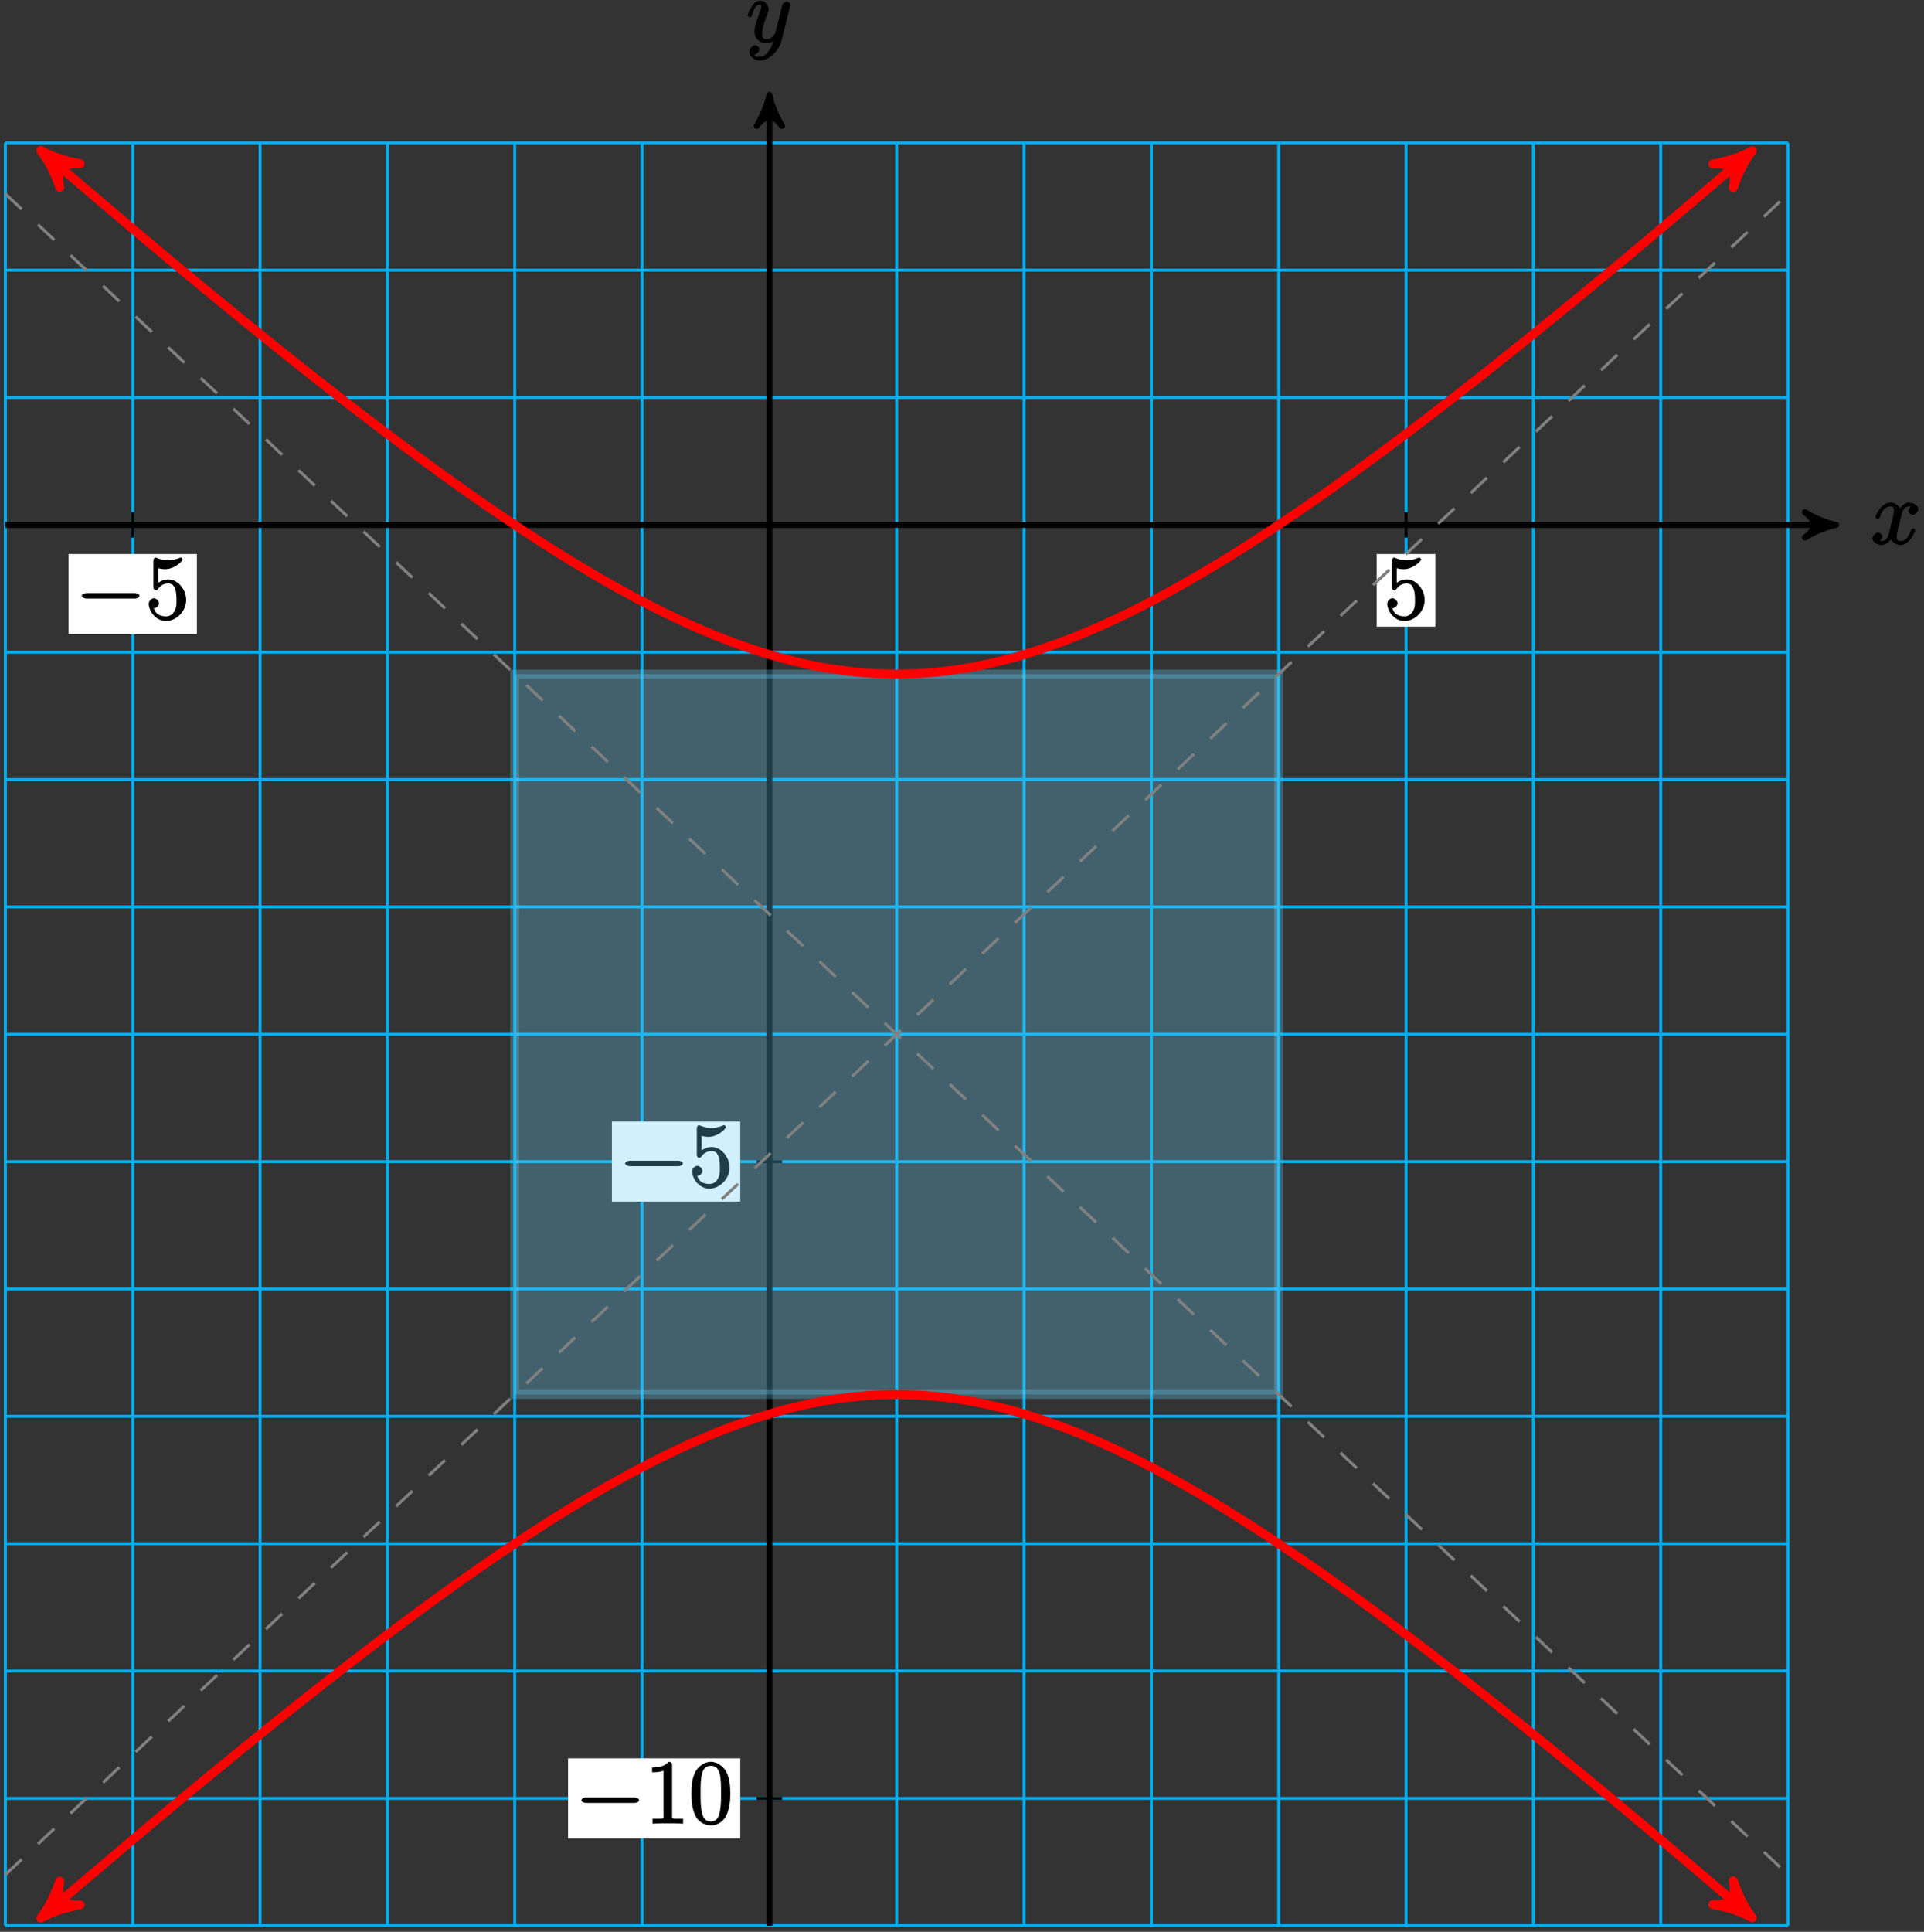 <?xml version="1.0" encoding="UTF-8"?>
<svg xmlns="http://www.w3.org/2000/svg" xmlns:xlink="http://www.w3.org/1999/xlink" width="257pt" height="258pt" viewBox="0 0 257 258" version="1.1">
<rect x="0" y="0" width="257" height="258" fill="#333333" stroke="none"/>
<defs>
<g>
<symbol overflow="visible" id="glyph0-0">
<path style="stroke:none;" d=""/>
</symbol>
<symbol overflow="visible" id="glyph0-1">
<path style="stroke:none;" d="M 5.672 -5.172 C 5.281 -5.109 4.969 -4.656 4.969 -4.438 C 4.969 -4.141 5.359 -3.906 5.531 -3.906 C 5.891 -3.906 6.297 -4.359 6.297 -4.688 C 6.297 -5.188 5.562 -5.562 5.062 -5.562 C 4.344 -5.562 3.766 -4.703 3.656 -4.469 L 3.984 -4.469 C 3.703 -5.359 2.812 -5.562 2.594 -5.562 C 1.375 -5.562 0.562 -3.844 0.562 -3.578 C 0.562 -3.531 0.781 -3.328 0.859 -3.328 C 0.953 -3.328 1.094 -3.438 1.156 -3.578 C 1.562 -4.922 2.219 -5.031 2.562 -5.031 C 3.094 -5.031 3.031 -4.672 3.031 -4.391 C 3.031 -4.125 2.969 -3.844 2.828 -3.281 L 2.422 -1.641 C 2.234 -0.922 2.062 -0.422 1.422 -0.422 C 1.359 -0.422 1.172 -0.375 0.922 -0.531 L 0.812 -0.281 C 1.25 -0.359 1.5 -0.859 1.5 -1 C 1.5 -1.25 1.156 -1.547 0.938 -1.547 C 0.641 -1.547 0.172 -1.141 0.172 -0.75 C 0.172 -0.25 0.891 0.125 1.406 0.125 C 1.984 0.125 2.5 -0.375 2.75 -0.859 L 2.469 -0.969 C 2.672 -0.266 3.438 0.125 3.875 0.125 C 5.094 0.125 5.891 -1.594 5.891 -1.859 C 5.891 -1.906 5.688 -2.109 5.625 -2.109 C 5.516 -2.109 5.328 -1.906 5.297 -1.812 C 4.969 -0.75 4.453 -0.422 3.906 -0.422 C 3.484 -0.422 3.422 -0.578 3.422 -1.062 C 3.422 -1.328 3.469 -1.516 3.656 -2.312 L 4.078 -3.938 C 4.25 -4.656 4.5 -5.031 5.062 -5.031 C 5.078 -5.031 5.297 -5.062 5.547 -4.906 Z M 5.672 -5.172 "/>
</symbol>
<symbol overflow="visible" id="glyph0-2">
<path style="stroke:none;" d="M 3.031 1.094 C 2.703 1.547 2.359 1.906 1.766 1.906 C 1.625 1.906 1.203 2.031 1.109 1.703 C 0.906 1.641 0.969 1.641 0.984 1.641 C 1.344 1.641 1.75 1.188 1.75 0.906 C 1.75 0.641 1.359 0.375 1.188 0.375 C 0.984 0.375 0.406 0.688 0.406 1.266 C 0.406 1.875 1.094 2.438 1.766 2.438 C 2.969 2.438 4.328 1.188 4.656 -0.125 L 5.828 -4.797 C 5.844 -4.859 5.875 -4.922 5.875 -5 C 5.875 -5.172 5.562 -5.453 5.391 -5.453 C 5.281 -5.453 4.859 -5.25 4.766 -4.891 L 3.891 -1.375 C 3.828 -1.156 3.875 -1.25 3.781 -1.109 C 3.531 -0.781 3.266 -0.422 2.688 -0.422 C 2.016 -0.422 2.109 -0.922 2.109 -1.25 C 2.109 -1.922 2.438 -2.844 2.766 -3.703 C 2.891 -4.047 2.969 -4.219 2.969 -4.453 C 2.969 -4.953 2.453 -5.562 1.859 -5.562 C 0.766 -5.562 0.156 -3.688 0.156 -3.578 C 0.156 -3.531 0.375 -3.328 0.453 -3.328 C 0.562 -3.328 0.734 -3.531 0.781 -3.688 C 1.062 -4.703 1.359 -5.031 1.828 -5.031 C 1.938 -5.031 1.969 -5.172 1.969 -4.781 C 1.969 -4.469 1.844 -4.125 1.656 -3.672 C 1.078 -2.109 1.078 -1.703 1.078 -1.422 C 1.078 -0.281 2.062 0.125 2.656 0.125 C 3 0.125 3.531 -0.031 3.844 -0.344 L 3.688 -0.516 C 3.516 0.141 3.438 0.5 3.031 1.094 Z M 3.031 1.094 "/>
</symbol>
<symbol overflow="visible" id="glyph1-0">
<path style="stroke:none;" d=""/>
</symbol>
<symbol overflow="visible" id="glyph1-1">
<path style="stroke:none;" d="M 7.875 -2.75 C 8.078 -2.75 8.484 -2.875 8.484 -3.125 C 8.484 -3.359 8.078 -3.484 7.875 -3.484 L 1.406 -3.484 C 1.203 -3.484 0.781 -3.359 0.781 -3.125 C 0.781 -2.875 1.203 -2.75 1.406 -2.75 Z M 7.875 -2.75 "/>
</symbol>
<symbol overflow="visible" id="glyph2-0">
<path style="stroke:none;" d=""/>
</symbol>
<symbol overflow="visible" id="glyph2-1">
<path style="stroke:none;" d="M 1.531 -6.844 C 2.047 -6.688 2.469 -6.672 2.594 -6.672 C 3.938 -6.672 4.953 -7.812 4.953 -7.969 C 4.953 -8.016 4.781 -8.234 4.703 -8.234 C 4.688 -8.234 4.656 -8.234 4.547 -8.188 C 3.891 -7.906 3.312 -7.859 3 -7.859 C 2.219 -7.859 1.656 -8.109 1.422 -8.203 C 1.344 -8.234 1.312 -8.234 1.297 -8.234 C 1.203 -8.234 1.047 -8.016 1.047 -7.812 L 1.047 -4.266 C 1.047 -4.047 1.203 -3.844 1.344 -3.844 C 1.406 -3.844 1.531 -3.891 1.656 -4.031 C 1.984 -4.516 2.438 -4.766 3.031 -4.766 C 3.672 -4.766 3.812 -4.328 3.906 -4.125 C 4.109 -3.656 4.125 -3.078 4.125 -2.625 C 4.125 -2.156 4.172 -1.594 3.844 -1.047 C 3.578 -0.625 3.234 -0.375 2.703 -0.375 C 1.906 -0.375 1.297 -0.75 1.141 -1.391 C 0.984 -1.453 1.047 -1.453 1.109 -1.453 C 1.312 -1.453 1.797 -1.703 1.797 -2.109 C 1.797 -2.453 1.406 -2.797 1.109 -2.797 C 0.891 -2.797 0.422 -2.531 0.422 -2.062 C 0.422 -1.047 1.406 0.25 2.719 0.25 C 4.078 0.25 5.422 -1.031 5.422 -2.547 C 5.422 -3.969 4.297 -5.312 3.047 -5.312 C 2.359 -5.312 1.719 -4.953 1.406 -4.625 L 1.688 -4.516 L 1.688 -6.797 Z M 1.531 -6.844 "/>
</symbol>
<symbol overflow="visible" id="glyph2-2">
<path style="stroke:none;" d="M 3.594 -7.812 C 3.594 -8.078 3.438 -8.25 3.125 -8.25 C 2.797 -7.875 2.312 -7.484 0.922 -7.484 L 0.922 -6.844 C 1.359 -6.844 1.953 -6.844 2.453 -7.062 L 2.453 -1.062 C 2.453 -0.641 2.578 -0.641 1.531 -0.641 L 0.984 -0.641 L 0.984 0.031 C 1.484 -0.031 2.641 -0.031 3.031 -0.031 C 3.438 -0.031 4.578 -0.031 5.062 0.031 L 5.062 -0.641 L 4.531 -0.641 C 3.484 -0.641 3.594 -0.641 3.594 -1.062 Z M 3.594 -7.812 "/>
</symbol>
<symbol overflow="visible" id="glyph2-3">
<path style="stroke:none;" d="M 5.516 -3.969 C 5.516 -4.953 5.453 -5.922 5.016 -6.844 C 4.531 -7.828 3.516 -8.25 2.922 -8.25 C 2.234 -8.25 1.219 -7.75 0.781 -6.75 C 0.438 -6 0.328 -5.266 0.328 -3.969 C 0.328 -2.812 0.453 -1.828 0.891 -0.984 C 1.344 -0.078 2.297 0.25 2.922 0.25 C 3.953 0.25 4.656 -0.406 4.984 -1.062 C 5.484 -2.109 5.516 -3.281 5.516 -3.969 Z M 2.922 -0.281 C 2.531 -0.281 1.906 -0.344 1.688 -1.656 C 1.547 -2.359 1.547 -3.281 1.547 -4.109 C 1.547 -5.094 1.547 -5.969 1.75 -6.688 C 1.953 -7.484 2.406 -7.703 2.922 -7.703 C 3.375 -7.703 3.891 -7.578 4.125 -6.547 C 4.281 -5.875 4.281 -4.922 4.281 -4.109 C 4.281 -3.312 4.281 -2.406 4.141 -1.672 C 3.922 -0.359 3.328 -0.281 2.922 -0.281 Z M 2.922 -0.281 "/>
</symbol>
</g>
</defs>
<g id="surface1">
<path style="fill:none;stroke-width:0.399;stroke-linecap:butt;stroke-linejoin:miter;stroke:rgb(0%,67.839%,93.729%);stroke-opacity:1;stroke-miterlimit:10;" d="M -102.051 -187.091 L 136.066 -187.091 M -102.051 -170.084 L 136.066 -170.084 M -102.051 -153.076 L 136.066 -153.076 M -102.051 -136.068 L 136.066 -136.068 M -102.051 -119.056 L 136.066 -119.056 M -102.051 -102.048 L 136.066 -102.048 M -102.051 -85.041 L 136.066 -85.041 M -102.051 -68.033 L 136.066 -68.033 M -102.051 -51.025 L 136.066 -51.025 M -102.051 -34.017 L 136.066 -34.017 M -102.051 -17.009 L 136.066 -17.009 M -102.051 -0.002 L 136.066 -0.002 M -102.051 17.01 L 136.066 17.01 M -102.051 34.018 L 136.066 34.018 M -102.051 51.018 L 136.066 51.018 M -102.051 -187.091 L -102.051 51.026 M -85.04 -187.091 L -85.04 51.026 M -68.032 -187.091 L -68.032 51.026 M -51.024 -187.091 L -51.024 51.026 M -34.016 -187.091 L -34.016 51.026 M -17.008 -187.091 L -17.008 51.026 M -0 -187.091 L -0 51.026 M 17.007 -187.091 L 17.007 51.026 M 34.015 -187.091 L 34.015 51.026 M 51.023 -187.091 L 51.023 51.026 M 68.035 -187.091 L 68.035 51.026 M 85.043 -187.091 L 85.043 51.026 M 102.05 -187.091 L 102.05 51.026 M 119.058 -187.091 L 119.058 51.026 M 136.062 -187.091 L 136.062 51.026 " transform="matrix(1,0,0,-1,102.77,70.1)"/>
<path style="fill:none;stroke-width:0.797;stroke-linecap:butt;stroke-linejoin:miter;stroke:rgb(0%,0%,0%);stroke-opacity:1;stroke-miterlimit:10;" d="M -102.051 -0.002 L 141.433 -0.002 " transform="matrix(1,0,0,-1,102.77,70.1)"/>
<path style="fill-rule:nonzero;fill:rgb(0%,0%,0%);fill-opacity:1;stroke-width:0.797;stroke-linecap:butt;stroke-linejoin:round;stroke:rgb(0%,0%,0%);stroke-opacity:1;stroke-miterlimit:10;" d="M 1.038 -0.002 C -0.259 0.26 -1.552 0.776 -3.107 1.682 C -1.552 0.518 -1.552 -0.517 -3.107 -1.685 C -1.552 -0.779 -0.259 -0.259 1.038 -0.002 Z M 1.038 -0.002 " transform="matrix(1,0,0,-1,244.205,70.1)"/>
<g style="fill:rgb(0%,0%,0%);fill-opacity:1;">
  <use xlink:href="#glyph0-1" x="249.94" y="72.67"/>
</g>
<path style="fill:none;stroke-width:0.797;stroke-linecap:butt;stroke-linejoin:miter;stroke:rgb(0%,0%,0%);stroke-opacity:1;stroke-miterlimit:10;" d="M -0 -187.091 L -0 56.393 " transform="matrix(1,0,0,-1,102.77,70.1)"/>
<path style="fill-rule:nonzero;fill:rgb(0%,0%,0%);fill-opacity:1;stroke-width:0.797;stroke-linecap:butt;stroke-linejoin:round;stroke:rgb(0%,0%,0%);stroke-opacity:1;stroke-miterlimit:10;" d="M 1.035 0 C -0.258 0.258 -1.555 0.778 -3.11 1.684 C -1.555 0.52 -1.555 -0.519 -3.11 -1.683 C -1.555 -0.777 -0.258 -0.257 1.035 0 Z M 1.035 0 " transform="matrix(0,-1,-1,0,102.77,13.707)"/>
<g style="fill:rgb(0%,0%,0%);fill-opacity:1;">
  <use xlink:href="#glyph0-2" x="99.7" y="5.65"/>
</g>
<path style="fill:none;stroke-width:0.399;stroke-linecap:butt;stroke-linejoin:miter;stroke:rgb(0%,0%,0%);stroke-opacity:1;stroke-miterlimit:10;" d="M -85.04 1.702 L -85.04 -1.701 " transform="matrix(1,0,0,-1,102.77,70.1)"/>
<path style=" stroke:none;fill-rule:nonzero;fill:rgb(100%,100%,100%);fill-opacity:1;" d="M 9.156 84.688 L 26.301 84.688 L 26.301 73.992 L 9.156 73.992 Z M 9.156 84.688 "/>
<g style="fill:rgb(0%,0%,0%);fill-opacity:1;">
  <use xlink:href="#glyph1-1" x="10.15" y="82.69"/>
</g>
<g style="fill:rgb(0%,0%,0%);fill-opacity:1;">
  <use xlink:href="#glyph2-1" x="19.45" y="82.69"/>
</g>
<path style="fill:none;stroke-width:0.399;stroke-linecap:butt;stroke-linejoin:miter;stroke:rgb(0%,0%,0%);stroke-opacity:1;stroke-miterlimit:10;" d="M 85.043 1.702 L 85.043 -1.701 " transform="matrix(1,0,0,-1,102.77,70.1)"/>
<path style=" stroke:none;fill-rule:nonzero;fill:rgb(100%,100%,100%);fill-opacity:1;" d="M 183.887 83.691 L 191.734 83.691 L 191.734 73.992 L 183.887 73.992 Z M 183.887 83.691 "/>
<g style="fill:rgb(0%,0%,0%);fill-opacity:1;">
  <use xlink:href="#glyph2-1" x="184.88" y="82.69"/>
</g>
<path style="fill:none;stroke-width:0.399;stroke-linecap:butt;stroke-linejoin:miter;stroke:rgb(0%,0%,0%);stroke-opacity:1;stroke-miterlimit:10;" d="M 1.703 -85.041 L -1.7 -85.041 " transform="matrix(1,0,0,-1,102.77,70.1)"/>
<path style=" stroke:none;fill-rule:nonzero;fill:rgb(100%,100%,100%);fill-opacity:1;" d="M 81.734 160.488 L 98.879 160.488 L 98.879 149.793 L 81.734 149.793 Z M 81.734 160.488 "/>
<g style="fill:rgb(0%,0%,0%);fill-opacity:1;">
  <use xlink:href="#glyph1-1" x="82.73" y="158.5"/>
</g>
<g style="fill:rgb(0%,0%,0%);fill-opacity:1;">
  <use xlink:href="#glyph2-1" x="92.03" y="158.5"/>
</g>
<path style="fill:none;stroke-width:0.399;stroke-linecap:butt;stroke-linejoin:miter;stroke:rgb(0%,0%,0%);stroke-opacity:1;stroke-miterlimit:10;" d="M 1.703 -170.084 L -1.7 -170.084 " transform="matrix(1,0,0,-1,102.77,70.1)"/>
<path style=" stroke:none;fill-rule:nonzero;fill:rgb(100%,100%,100%);fill-opacity:1;" d="M 75.879 245.527 L 98.879 245.527 L 98.879 234.836 L 75.879 234.836 Z M 75.879 245.527 "/>
<g style="fill:rgb(0%,0%,0%);fill-opacity:1;">
  <use xlink:href="#glyph1-1" x="76.88" y="243.54"/>
</g>
<g style="fill:rgb(0%,0%,0%);fill-opacity:1;">
  <use xlink:href="#glyph2-2" x="86.18" y="243.54"/>
  <use xlink:href="#glyph2-3" x="92.033" y="243.54"/>
</g>
<path style="fill-rule:nonzero;fill:rgb(40.001%,80.704%,96.237%);fill-opacity:0.3;stroke-width:1.196;stroke-linecap:butt;stroke-linejoin:miter;stroke:rgb(40.001%,80.704%,96.237%);stroke-opacity:0.3;stroke-miterlimit:10;" d="M -34.016 -116.138 L -34.016 -19.927 L 68.035 -19.927 L 68.035 -116.138 Z M -34.016 -116.138 " transform="matrix(1,0,0,-1,102.77,70.1)"/>
<path style="fill:none;stroke-width:0.399;stroke-linecap:butt;stroke-linejoin:miter;stroke:rgb(50%,50%,50%);stroke-opacity:1;stroke-dasharray:2.989,2.989;stroke-miterlimit:10;" d="M -102.051 -180.279 C -102.051 -180.279 136.066 44.213 136.066 44.213 " transform="matrix(1,0,0,-1,102.77,70.1)"/>
<path style="fill:none;stroke-width:0.399;stroke-linecap:butt;stroke-linejoin:miter;stroke:rgb(50%,50%,50%);stroke-opacity:1;stroke-dasharray:2.989,2.989;stroke-miterlimit:10;" d="M -102.051 44.213 C -102.051 44.213 136.066 -180.279 136.066 -180.279 " transform="matrix(1,0,0,-1,102.77,70.1)"/>
<path style="fill:none;stroke-width:1.196;stroke-linecap:butt;stroke-linejoin:miter;stroke:rgb(100%,0%,0%);stroke-opacity:1;stroke-miterlimit:10;" d="M -96.344 49.166 C -93.438 46.666 -93.438 46.666 -91.821 45.288 C -90.207 43.909 -87.672 41.756 -86.125 40.452 C -84.579 39.143 -82.153 37.104 -80.672 35.866 C -79.188 34.627 -76.864 32.698 -75.446 31.526 C -74.024 30.354 -71.801 28.53 -70.438 27.424 C -69.079 26.315 -66.942 24.588 -65.637 23.538 C -64.329 22.491 -62.278 20.862 -61.028 19.873 C -59.774 18.881 -57.809 17.342 -56.602 16.409 C -55.399 15.475 -53.504 14.026 -52.348 13.147 C -51.188 12.268 -49.372 10.901 -48.258 10.077 C -47.145 9.248 -45.395 7.959 -44.321 7.182 C -43.25 6.405 -41.559 5.202 -40.528 4.471 C -39.493 3.741 -37.864 2.608 -36.868 1.928 C -35.872 1.245 -34.297 0.186 -33.336 -0.451 C -32.372 -1.087 -30.856 -2.076 -29.922 -2.673 C -28.993 -3.267 -27.52 -4.185 -26.618 -4.74 C -25.715 -5.291 -24.29 -6.146 -23.415 -6.658 C -22.54 -7.17 -21.161 -7.959 -20.309 -8.431 C -19.457 -8.904 -18.118 -9.63 -17.29 -10.064 C -16.461 -10.502 -15.157 -11.166 -14.352 -11.564 C -13.547 -11.963 -12.274 -12.572 -11.489 -12.931 C -10.704 -13.295 -9.457 -13.841 -8.688 -14.166 C -7.918 -14.494 -6.704 -14.986 -5.95 -15.279 C -5.2 -15.568 -4.004 -16.009 -3.266 -16.263 C -2.528 -16.521 -1.356 -16.908 -0.629 -17.13 C 0.097 -17.353 1.253 -17.685 1.968 -17.877 C 2.683 -18.064 3.82 -18.349 4.523 -18.505 C 5.23 -18.666 6.359 -18.888 7.058 -19.017 C 7.757 -19.142 8.871 -19.318 9.566 -19.412 C 10.257 -19.505 11.367 -19.634 12.054 -19.697 C 12.742 -19.759 13.843 -19.834 14.531 -19.865 C 15.218 -19.896 16.32 -19.923 17.003 -19.923 C 17.687 -19.923 18.781 -19.896 19.464 -19.865 C 20.152 -19.834 21.253 -19.759 21.945 -19.697 C 22.632 -19.634 23.738 -19.509 24.433 -19.416 C 25.125 -19.322 26.242 -19.146 26.941 -19.021 C 27.64 -18.892 28.761 -18.666 29.468 -18.509 C 30.175 -18.349 31.316 -18.072 32.031 -17.88 C 32.746 -17.693 33.898 -17.361 34.625 -17.138 C 35.347 -16.912 36.523 -16.529 37.261 -16.271 C 38 -16.017 39.191 -15.576 39.945 -15.287 C 40.695 -14.998 41.914 -14.502 42.683 -14.177 C 43.449 -13.853 44.691 -13.302 45.48 -12.943 C 46.265 -12.58 47.539 -11.974 48.343 -11.576 C 49.152 -11.177 50.457 -10.513 51.281 -10.08 C 52.109 -9.646 53.449 -8.916 54.3 -8.443 C 55.152 -7.97 56.531 -7.185 57.406 -6.67 C 58.281 -6.158 59.707 -5.306 60.609 -4.755 C 61.511 -4.201 62.98 -3.283 63.91 -2.689 C 64.843 -2.095 66.359 -1.107 67.324 -0.47 C 68.285 0.17 69.855 1.225 70.855 1.909 C 71.851 2.588 73.48 3.717 74.511 4.448 C 75.546 5.174 77.23 6.381 78.304 7.159 C 79.375 7.936 81.128 9.221 82.242 10.049 C 83.355 10.877 85.171 12.241 86.328 13.12 C 87.488 13.998 89.378 15.452 90.582 16.381 C 91.785 17.315 93.753 18.854 95.003 19.842 C 96.257 20.83 98.308 22.459 99.613 23.506 C 100.918 24.557 103.054 26.28 104.414 27.389 C 105.773 28.495 108 30.323 109.421 31.495 C 110.839 32.663 113.164 34.592 114.644 35.83 C 116.125 37.069 118.55 39.104 120.097 40.413 C 121.644 41.721 124.175 43.87 125.793 45.248 C 127.406 46.627 131.738 50.35 130.312 49.123 " transform="matrix(1,0,0,-1,102.77,70.1)"/>
<path style="fill-rule:nonzero;fill:rgb(100%,0%,0%);fill-opacity:1;stroke-width:1.196;stroke-linecap:butt;stroke-linejoin:round;stroke:rgb(100%,0%,0%);stroke-opacity:1;stroke-miterlimit:10;" d="M 1.275 -0.001 C -0.319 0.321 -1.911 0.957 -3.825 2.075 C -1.913 0.637 -1.913 -0.639 -3.824 -2.072 C -1.912 -0.956 -0.317 -0.319 1.275 -0.001 Z M 1.275 -0.001 " transform="matrix(-0.762,-0.655,-0.655,0.762,6.425,20.933)"/>
<path style="fill-rule:nonzero;fill:rgb(100%,0%,0%);fill-opacity:1;stroke-width:1.196;stroke-linecap:butt;stroke-linejoin:round;stroke:rgb(100%,0%,0%);stroke-opacity:1;stroke-miterlimit:10;" d="M 1.277 -0 C -0.319 0.32 -1.914 0.958 -3.826 2.073 C -1.912 0.638 -1.912 -0.638 -3.827 -2.073 C -1.912 -0.956 -0.32 -0.32 1.277 -0 Z M 1.277 -0 " transform="matrix(0.762,-0.655,-0.655,-0.762,233.081,20.977)"/>
<path style="fill:none;stroke-width:1.196;stroke-linecap:butt;stroke-linejoin:miter;stroke:rgb(100%,0%,0%);stroke-opacity:1;stroke-miterlimit:10;" d="M -96.344 -185.232 C -93.438 -182.732 -93.438 -182.732 -91.821 -181.353 C -90.207 -179.974 -87.672 -177.822 -86.125 -176.517 C -84.579 -175.209 -82.153 -173.17 -80.672 -171.935 C -79.188 -170.697 -76.864 -168.763 -75.446 -167.591 C -74.024 -166.42 -71.801 -164.595 -70.438 -163.49 C -69.079 -162.38 -66.942 -160.654 -65.637 -159.603 C -64.329 -158.556 -62.278 -156.927 -61.028 -155.939 C -59.774 -154.947 -57.809 -153.408 -56.602 -152.474 C -55.399 -151.541 -53.504 -150.091 -52.348 -149.213 C -51.188 -148.334 -49.372 -146.97 -48.258 -146.142 C -47.145 -145.314 -45.395 -144.025 -44.321 -143.248 C -43.25 -142.47 -41.559 -141.267 -40.528 -140.537 C -39.493 -139.806 -37.864 -138.677 -36.868 -137.994 C -35.872 -137.31 -34.297 -136.252 -33.336 -135.615 C -32.372 -134.978 -30.856 -133.99 -29.922 -133.392 C -28.993 -132.798 -27.52 -131.88 -26.618 -131.326 C -25.715 -130.775 -24.29 -129.923 -23.415 -129.408 C -22.54 -128.896 -21.161 -128.107 -20.309 -127.634 C -19.457 -127.162 -18.118 -126.435 -17.29 -126.002 C -16.461 -125.568 -15.157 -124.9 -14.352 -124.502 C -13.547 -124.103 -12.274 -123.494 -11.489 -123.134 C -10.704 -122.771 -9.457 -122.224 -8.688 -121.9 C -7.918 -121.572 -6.704 -121.08 -5.95 -120.787 C -5.2 -120.498 -4.004 -120.056 -3.266 -119.802 C -2.528 -119.545 -1.356 -119.158 -0.629 -118.935 C 0.097 -118.713 1.253 -118.38 1.968 -118.189 C 2.683 -118.002 3.82 -117.72 4.523 -117.56 C 5.23 -117.404 6.359 -117.177 7.058 -117.048 C 7.757 -116.923 8.871 -116.748 9.566 -116.654 C 10.257 -116.56 11.367 -116.435 12.054 -116.369 C 12.742 -116.306 13.843 -116.232 14.531 -116.201 C 15.218 -116.17 16.32 -116.146 17.003 -116.146 C 17.687 -116.146 18.781 -116.17 19.464 -116.201 C 20.152 -116.232 21.253 -116.306 21.945 -116.369 C 22.632 -116.431 23.738 -116.556 24.433 -116.65 C 25.125 -116.744 26.242 -116.92 26.941 -117.045 C 27.64 -117.173 28.761 -117.4 29.468 -117.56 C 30.175 -117.716 31.316 -117.994 32.031 -118.185 C 32.746 -118.373 33.898 -118.705 34.625 -118.931 C 35.347 -119.154 36.523 -119.537 37.261 -119.795 C 38 -120.048 39.191 -120.49 39.945 -120.779 C 40.695 -121.072 41.914 -121.564 42.683 -121.888 C 43.449 -122.213 44.691 -122.763 45.48 -123.123 C 46.265 -123.486 47.539 -124.091 48.343 -124.49 C 49.152 -124.888 50.457 -125.552 51.281 -125.986 C 52.109 -126.423 53.449 -127.15 54.3 -127.623 C 55.152 -128.095 56.531 -128.884 57.406 -129.396 C 58.281 -129.908 59.707 -130.759 60.609 -131.31 C 61.511 -131.865 62.98 -132.783 63.91 -133.377 C 64.843 -133.97 66.359 -134.959 67.324 -135.595 C 68.285 -136.236 69.855 -137.291 70.855 -137.974 C 71.851 -138.654 73.48 -139.783 74.511 -140.513 C 75.546 -141.244 77.23 -142.451 78.304 -143.228 C 79.375 -144.005 81.128 -145.287 82.242 -146.115 C 83.355 -146.943 85.171 -148.306 86.328 -149.185 C 87.488 -150.064 89.378 -151.517 90.582 -152.451 C 91.785 -153.38 93.753 -154.92 95.003 -155.908 C 96.257 -156.896 98.308 -158.529 99.613 -159.576 C 100.918 -160.623 103.054 -162.345 104.414 -163.455 C 105.773 -164.564 108 -166.388 109.421 -167.56 C 110.839 -168.732 113.164 -170.658 114.644 -171.896 C 116.125 -173.134 118.55 -175.173 120.097 -176.478 C 121.644 -177.787 124.175 -179.935 125.793 -181.314 C 127.406 -182.693 131.738 -186.416 130.312 -185.189 " transform="matrix(1,0,0,-1,102.77,70.1)"/>
<path style="fill-rule:nonzero;fill:rgb(100%,0%,0%);fill-opacity:1;stroke-width:1.196;stroke-linecap:butt;stroke-linejoin:round;stroke:rgb(100%,0%,0%);stroke-opacity:1;stroke-miterlimit:10;" d="M 1.275 0 C -0.318 0.318 -1.912 0.956 -3.825 2.072 C -1.913 0.639 -1.913 -0.638 -3.823 -2.072 C -1.911 -0.957 -0.316 -0.319 1.275 0 Z M 1.275 0 " transform="matrix(-0.762,0.655,0.655,0.762,6.425,255.333)"/>
<path style="fill-rule:nonzero;fill:rgb(100%,0%,0%);fill-opacity:1;stroke-width:1.196;stroke-linecap:butt;stroke-linejoin:round;stroke:rgb(100%,0%,0%);stroke-opacity:1;stroke-miterlimit:10;" d="M 1.277 0.001 C -0.32 0.32 -1.913 0.956 -3.825 2.071 C -1.912 0.639 -1.912 -0.638 -3.826 -2.073 C -1.914 -0.957 -0.319 -0.32 1.277 0.001 Z M 1.277 0.001 " transform="matrix(0.762,0.655,0.655,-0.762,233.081,255.289)"/>
</g>
</svg>
